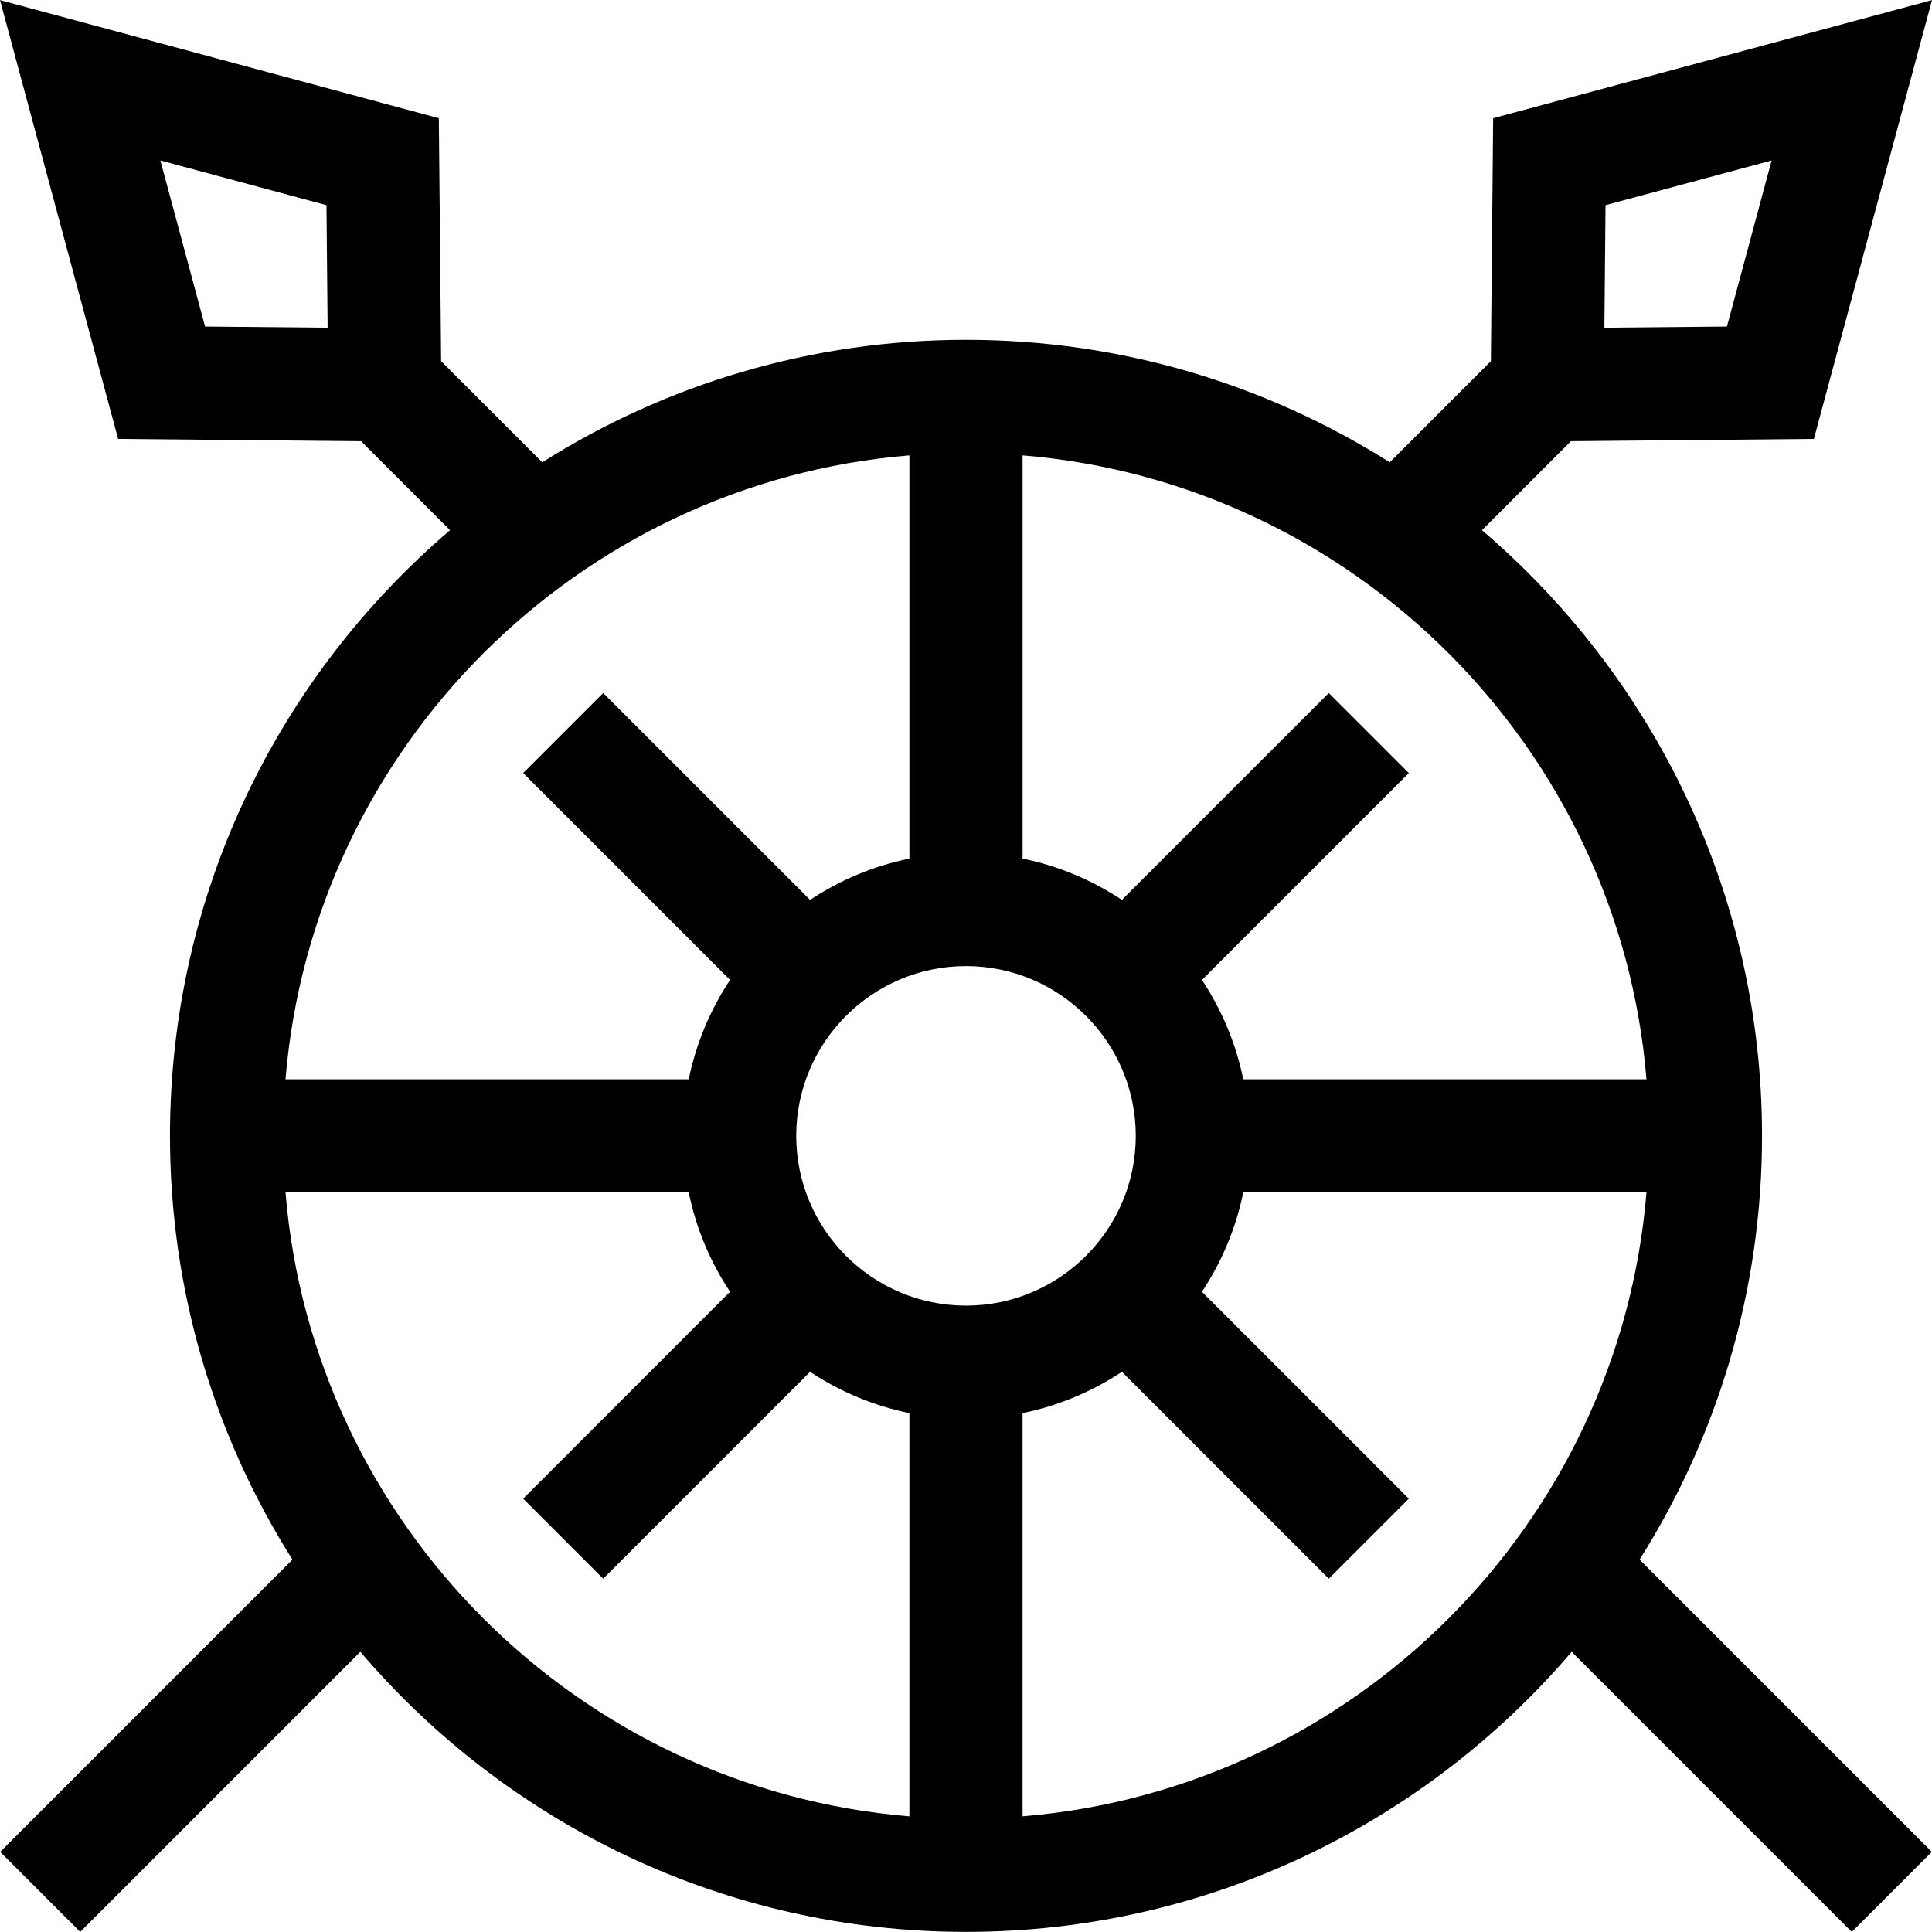 <svg id="Capa_1" enable-background="new 0 0 512.108 512.108" height="512" viewBox="0 0 512.108 512.108" width="512" xmlns="http://www.w3.org/2000/svg"><g><path d="m467.054 301.078c0-64.215-28.843-121.812-74.244-160.543l23.585-23.585 64.405-.603 31.308-116.323-116.323 31.308-.602 64.405-26.804 26.804c-32.548-20.55-71.069-32.463-112.324-32.463s-79.778 11.912-112.325 32.462l-26.804-26.804-.602-64.405-116.324-31.307 31.308 116.322 64.405.603 23.585 23.585c-45.401 38.732-74.244 96.329-74.244 160.543 0 41.256 11.912 79.777 32.463 112.324l-77.469 77.47 21.213 21.213 74.25-74.251c38.732 45.401 96.329 74.244 160.543 74.244s121.812-28.843 160.543-74.244l74.25 74.251 21.213-21.213-77.469-77.47c20.551-32.547 32.463-71.068 32.463-112.323zm-41.483-246.696 44.029-11.85-11.85 44.029-32.483.304zm-371.213 32.179-11.85-44.029 44.029 11.851.304 32.482zm382.07 199.517h-106.883c-1.949-9.562-5.731-18.461-10.948-26.33l54.837-54.837-21.213-21.213-54.837 54.837c-7.869-5.217-16.768-9-26.329-10.948v-106.883c87.863 7.243 158.13 77.51 165.373 165.374zm-180.374 60c-24.813 0-45-20.187-45-45s20.187-45 45-45 45 20.187 45 45-20.187 45-45 45zm-15-225.374v106.883c-9.561 1.948-18.46 5.731-26.329 10.948l-54.837-54.837-21.213 21.213 54.837 54.837c-5.218 7.869-9 16.768-10.948 26.33h-106.884c7.243-87.864 77.51-158.131 165.374-165.374zm-165.374 195.374h106.883c1.949 9.562 5.731 18.461 10.948 26.33l-54.837 54.837 21.213 21.213 54.837-54.837c7.869 5.217 16.768 9 26.329 10.948v106.883c-87.863-7.244-158.13-77.51-165.373-165.374zm195.374 165.373v-106.883c9.561-1.948 18.46-5.731 26.329-10.948l54.837 54.837 21.213-21.213-54.837-54.837c5.218-7.869 9-16.768 10.948-26.33h106.883c-7.242 87.865-77.509 158.131-165.373 165.374z"/></g></svg>